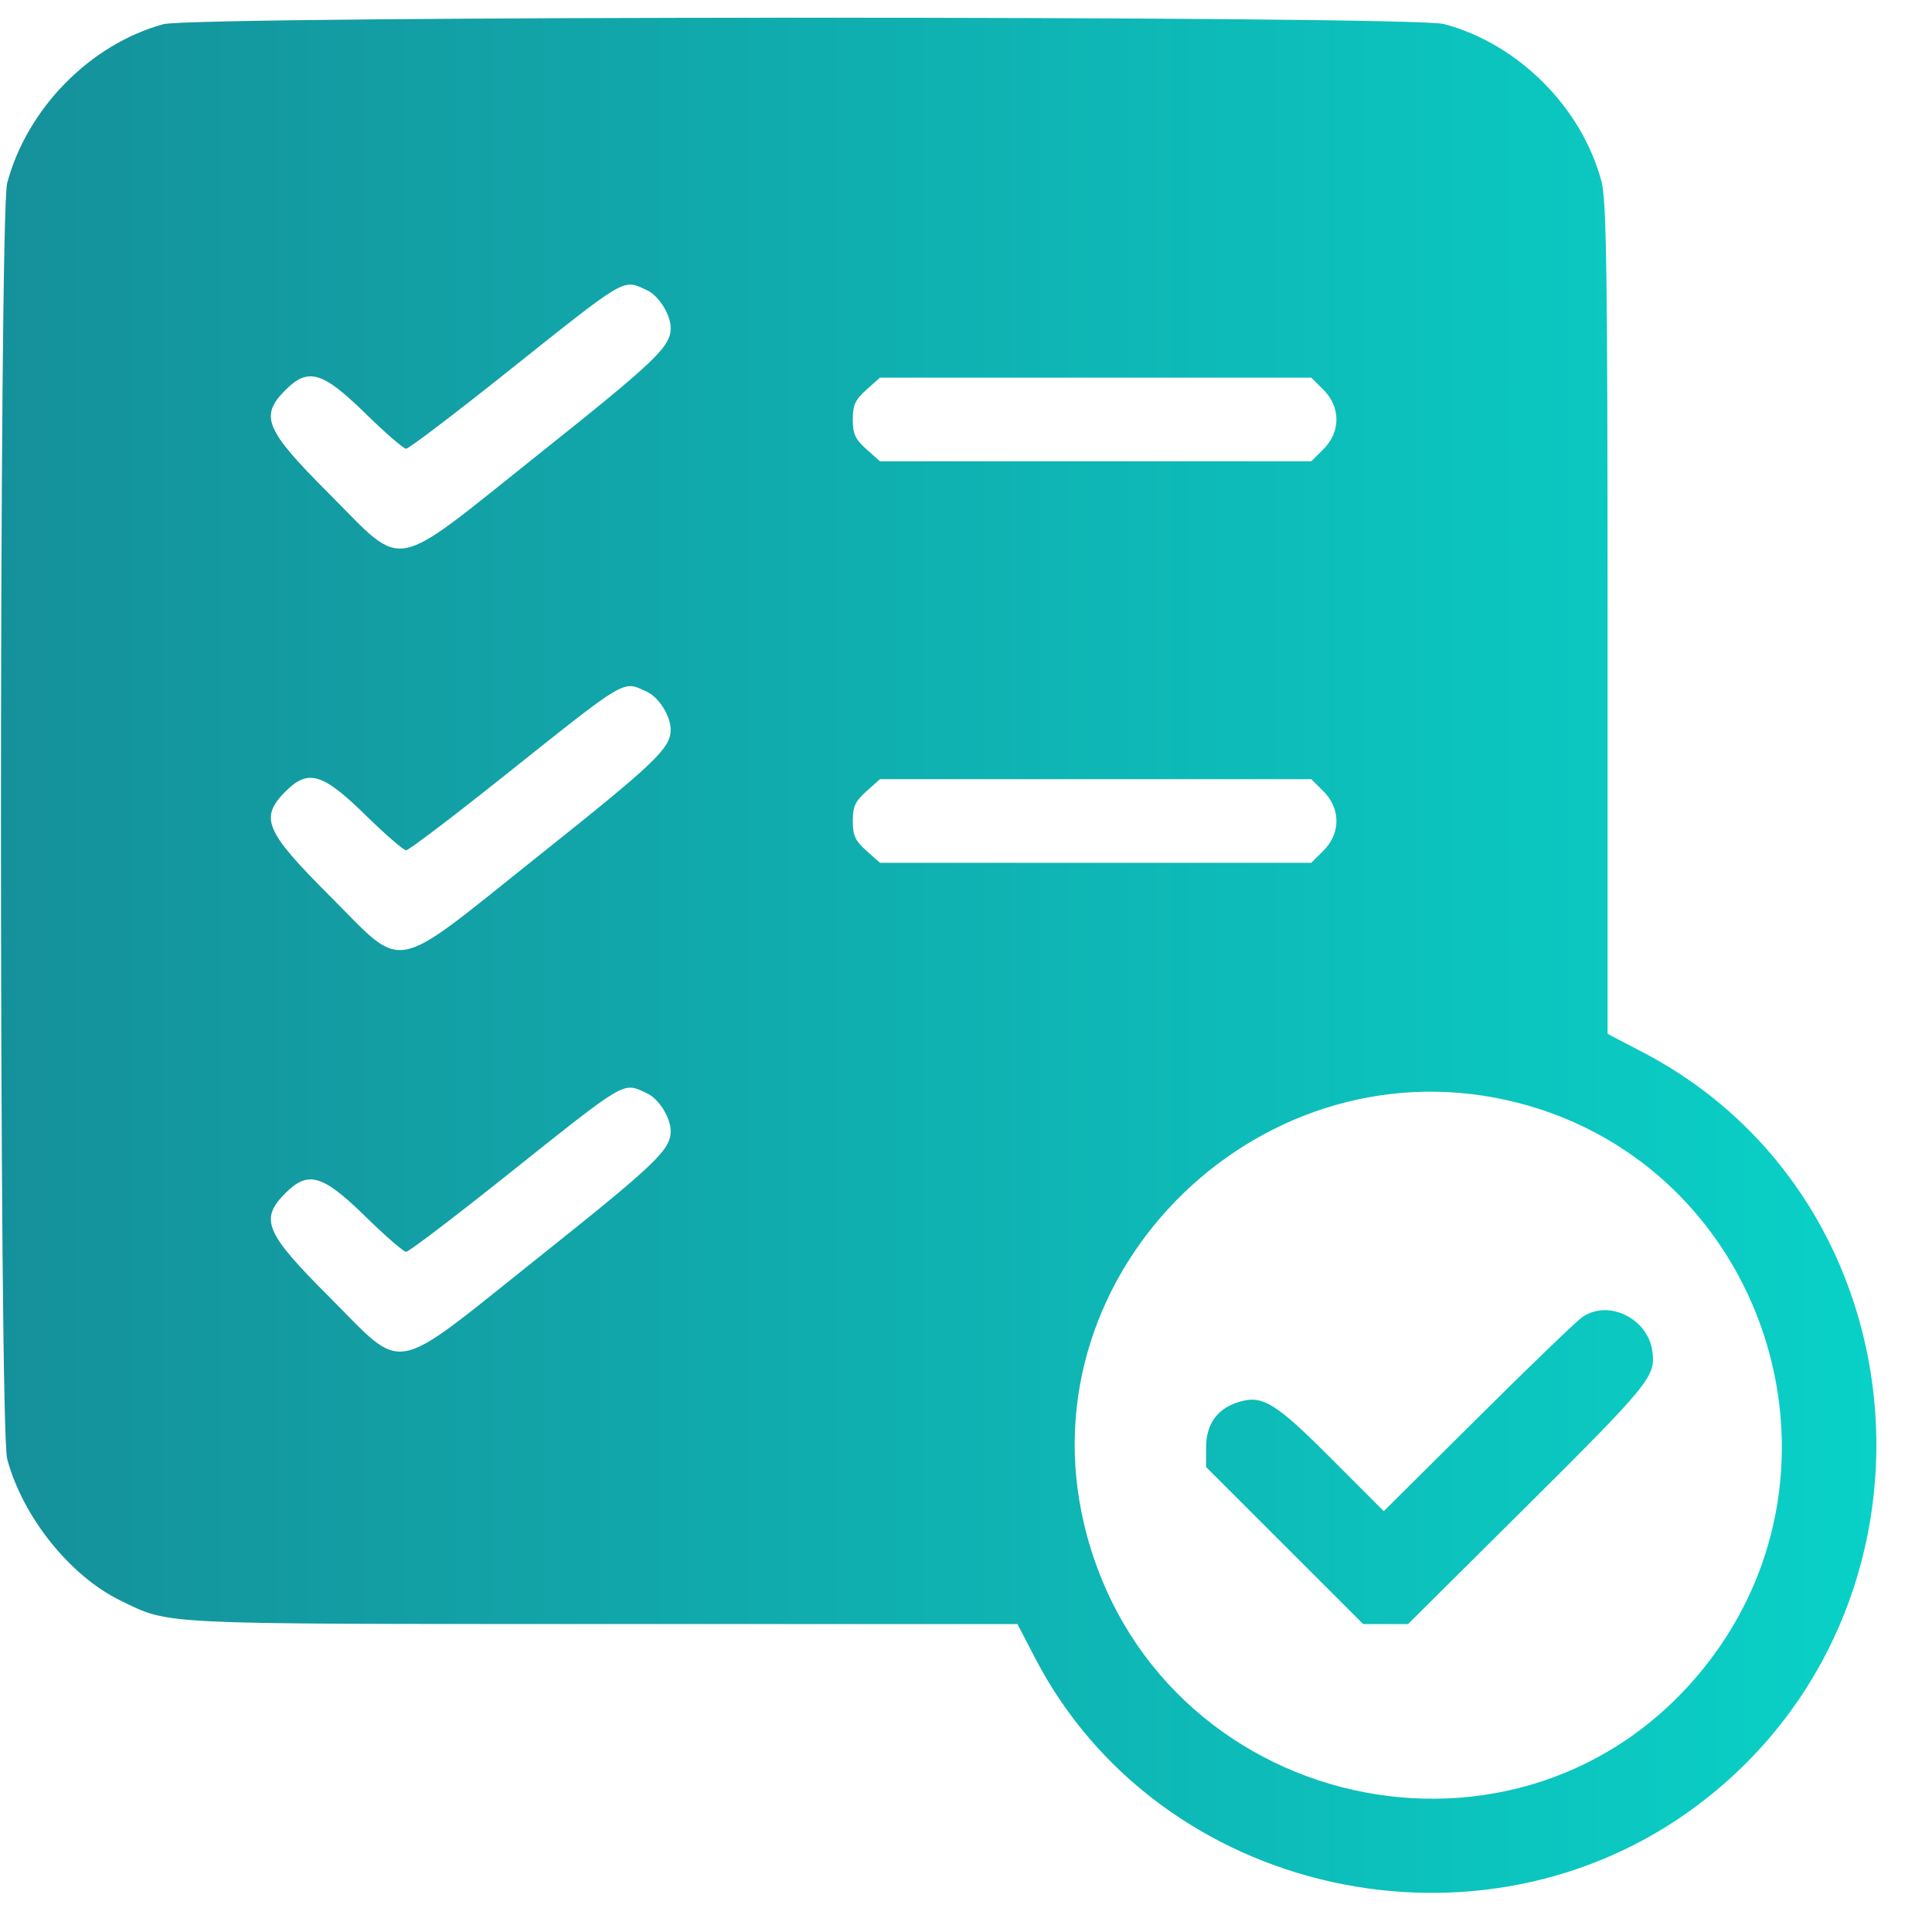<svg width="34" height="34" viewBox="0 0 34 34" fill="none" xmlns="http://www.w3.org/2000/svg">
<path fill-rule="evenodd" clip-rule="evenodd" d="M2.874 0.426C1.585 0.78 0.476 1.909 0.126 3.223C-0.019 3.767 -0.019 25.13 0.126 25.674C0.397 26.692 1.235 27.739 2.124 28.169C3.002 28.594 2.693 28.579 10.603 28.58L17.905 28.581L18.22 29.186C20.397 33.37 26.065 34.627 29.874 31.769C34.469 28.321 33.939 21.133 28.896 18.51L28.291 18.195L28.291 10.893C28.29 4.799 28.272 3.526 28.184 3.196C27.837 1.889 26.718 0.77 25.411 0.423C24.846 0.272 3.422 0.276 2.874 0.426ZM11.383 5.106C11.594 5.202 11.803 5.536 11.803 5.774C11.802 6.102 11.538 6.354 9.464 8.006C6.83 10.104 7.149 10.046 5.789 8.686C4.663 7.56 4.564 7.323 5.026 6.861C5.423 6.464 5.676 6.538 6.426 7.272C6.777 7.616 7.102 7.897 7.147 7.897C7.192 7.897 7.969 7.308 8.872 6.589C11.064 4.842 10.951 4.91 11.383 5.106ZM23.292 6.861C23.595 7.164 23.595 7.6 23.292 7.903L23.076 8.118H19.281H15.486L15.247 7.905C15.05 7.728 15.008 7.638 15.008 7.382C15.008 7.126 15.05 7.036 15.247 6.859L15.486 6.646H19.281H23.076L23.292 6.861ZM11.383 12.173C11.594 12.269 11.803 12.602 11.803 12.84C11.802 13.168 11.538 13.421 9.464 15.072C6.83 17.171 7.149 17.112 5.789 15.752C4.663 14.626 4.564 14.389 5.026 13.927C5.423 13.53 5.676 13.605 6.426 14.338C6.777 14.682 7.102 14.964 7.147 14.964C7.192 14.964 7.969 14.375 8.872 13.655C11.064 11.909 10.951 11.976 11.383 12.173ZM23.292 13.927C23.595 14.23 23.595 14.666 23.292 14.969L23.076 15.184H19.281H15.486L15.247 14.971C15.05 14.795 15.008 14.704 15.008 14.448C15.008 14.192 15.05 14.102 15.247 13.926L15.486 13.712H19.281H23.076L23.292 13.927ZM11.383 19.239C11.594 19.335 11.803 19.669 11.803 19.907C11.802 20.235 11.538 20.487 9.464 22.139C6.83 24.237 7.149 24.178 5.789 22.818C4.663 21.692 4.564 21.456 5.026 20.994C5.423 20.597 5.676 20.671 6.426 21.404C6.777 21.748 7.102 22.03 7.147 22.03C7.192 22.03 7.969 21.441 8.872 20.721C11.064 18.975 10.951 19.042 11.383 19.239ZM26.741 19.415C31.044 20.539 32.788 25.795 30.024 29.304C26.816 33.378 20.292 31.904 19.08 26.83C18.009 22.346 22.251 18.241 26.741 19.415ZM27.85 23.176C27.748 23.245 26.92 24.042 26.009 24.948L24.352 26.594L23.433 25.674C22.434 24.672 22.209 24.537 21.778 24.68C21.412 24.8 21.225 25.07 21.225 25.479V25.817L22.607 27.199L23.99 28.581H24.384H24.779L26.798 26.575C29.038 24.349 29.139 24.226 29.079 23.78C29.001 23.203 28.309 22.863 27.85 23.176Z" fill="url(#paint0_linear_160_1840)"/>
<defs>
<linearGradient id="paint0_linear_160_1840" x1="33.022" y1="16.811" x2="0.017" y2="16.811" gradientUnits="userSpaceOnUse">
<stop stop-color="#09D1C7"/>
<stop offset="1" stop-color="#15919B"/>
</linearGradient>
</defs>
</svg>
